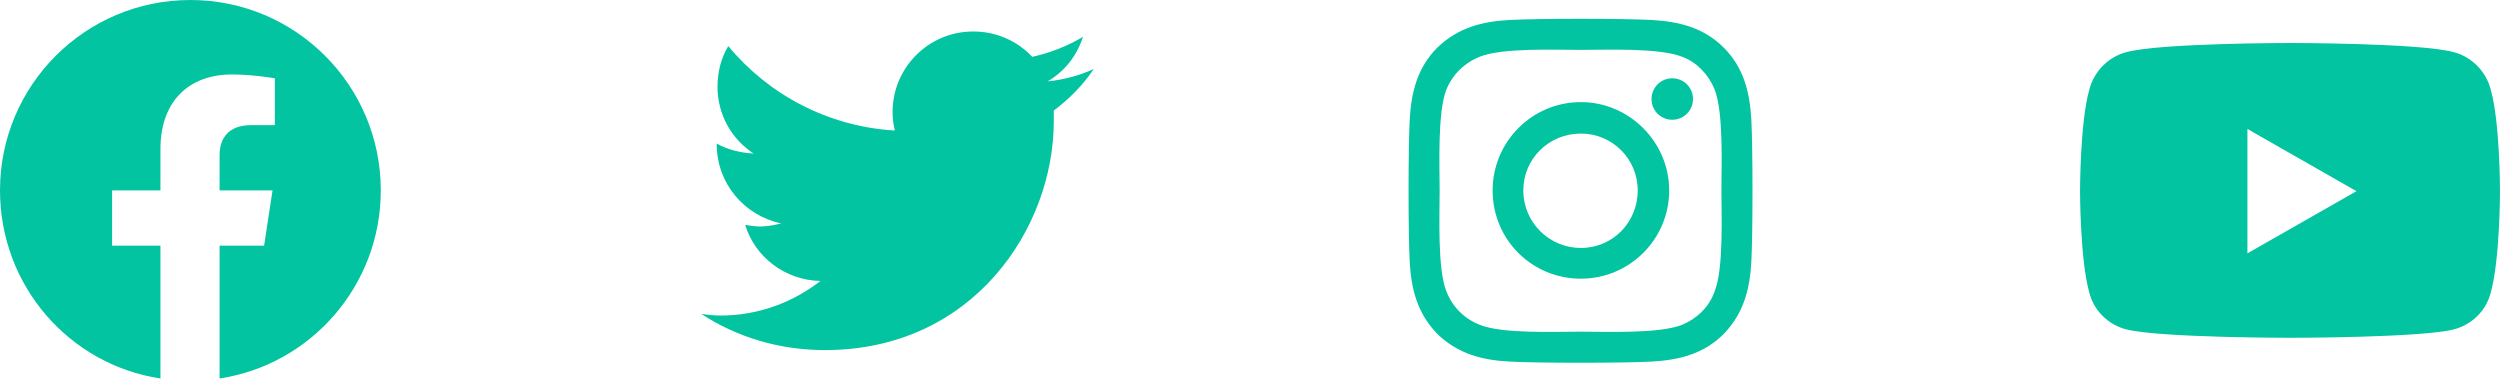 <svg width="160" height="25" viewBox="0 0 160 25" fill="none" xmlns="http://www.w3.org/2000/svg">
<path d="M24.371 12.185C24.371 5.454 18.917 0 12.185 0C5.454 0 0 5.454 0 12.185C0 18.278 4.422 23.339 10.269 24.223V15.723H7.174V12.185H10.269V9.532C10.269 6.486 12.087 4.766 14.839 4.766C16.214 4.766 17.59 5.012 17.59 5.012V8.009H16.067C14.544 8.009 14.053 8.943 14.053 9.925V12.185H17.443L16.902 15.723H14.053V24.223C19.899 23.339 24.371 18.278 24.371 12.185Z" fill="#03C4A1"/>
<path d="M67.442 7.075C68.425 6.338 69.309 5.454 69.997 4.422C69.113 4.815 68.081 5.11 67.049 5.208C68.13 4.57 68.916 3.587 69.309 2.358C68.327 2.948 67.197 3.39 66.066 3.636C65.084 2.604 63.757 2.015 62.283 2.015C59.433 2.015 57.124 4.324 57.124 7.174C57.124 7.567 57.173 7.96 57.271 8.353C52.997 8.107 49.164 6.044 46.609 2.948C46.167 3.685 45.921 4.57 45.921 5.552C45.921 7.321 46.806 8.893 48.23 9.827C47.395 9.778 46.56 9.581 45.872 9.188V9.237C45.872 11.743 47.641 13.807 49.999 14.298C49.606 14.396 49.115 14.495 48.673 14.495C48.329 14.495 48.034 14.446 47.69 14.396C48.329 16.46 50.245 17.934 52.505 17.983C50.736 19.359 48.525 20.194 46.118 20.194C45.675 20.194 45.282 20.145 44.889 20.096C47.15 21.57 49.852 22.405 52.8 22.405C62.283 22.405 67.442 14.593 67.442 7.763C67.442 7.518 67.442 7.321 67.442 7.075Z" fill="#03C4A1"/>
<path d="M101.178 6.535C98.033 6.535 95.528 9.09 95.528 12.185C95.528 15.33 98.033 17.836 101.178 17.836C104.273 17.836 106.828 15.33 106.828 12.185C106.828 9.09 104.273 6.535 101.178 6.535ZM101.178 15.87C99.163 15.87 97.493 14.249 97.493 12.185C97.493 10.171 99.114 8.549 101.178 8.549C103.193 8.549 104.814 10.171 104.814 12.185C104.814 14.249 103.193 15.87 101.178 15.87ZM108.352 6.338C108.352 5.601 107.762 5.012 107.025 5.012C106.288 5.012 105.698 5.601 105.698 6.338C105.698 7.075 106.288 7.665 107.025 7.665C107.762 7.665 108.352 7.075 108.352 6.338ZM112.086 7.665C111.988 5.896 111.595 4.324 110.317 3.046C109.04 1.769 107.467 1.376 105.698 1.278C103.88 1.179 98.427 1.179 96.609 1.278C94.84 1.376 93.317 1.769 91.99 3.046C90.712 4.324 90.319 5.896 90.221 7.665C90.123 9.483 90.123 14.937 90.221 16.755C90.319 18.524 90.712 20.047 91.99 21.374C93.317 22.651 94.84 23.044 96.609 23.142C98.427 23.241 103.88 23.241 105.698 23.142C107.467 23.044 109.04 22.651 110.317 21.374C111.595 20.047 111.988 18.524 112.086 16.755C112.184 14.937 112.184 9.483 112.086 7.665ZM109.727 18.671C109.383 19.654 108.597 20.391 107.664 20.784C106.19 21.374 102.75 21.226 101.178 21.226C99.557 21.226 96.117 21.374 94.692 20.784C93.71 20.391 92.972 19.654 92.579 18.671C91.99 17.246 92.137 13.807 92.137 12.185C92.137 10.613 91.99 7.174 92.579 5.7C92.972 4.766 93.71 4.029 94.692 3.636C96.117 3.046 99.557 3.194 101.178 3.194C102.75 3.194 106.19 3.046 107.664 3.636C108.597 3.98 109.334 4.766 109.727 5.7C110.317 7.174 110.17 10.613 110.17 12.185C110.17 13.807 110.317 17.246 109.727 18.671Z" fill="#03C4A1"/>
<path d="M159.41 5.749C159.116 4.57 158.182 3.636 157.052 3.341C154.939 2.752 146.586 2.752 146.586 2.752C146.586 2.752 138.184 2.752 136.071 3.341C134.941 3.636 134.008 4.57 133.713 5.749C133.123 7.812 133.123 12.235 133.123 12.235C133.123 12.235 133.123 16.608 133.713 18.72C134.008 19.899 134.941 20.784 136.071 21.079C138.184 21.619 146.586 21.619 146.586 21.619C146.586 21.619 154.939 21.619 157.052 21.079C158.182 20.784 159.116 19.899 159.41 18.72C160 16.608 160 12.235 160 12.235C160 12.235 160 7.812 159.41 5.749ZM143.835 16.214V8.255L150.812 12.235L143.835 16.214Z" fill="#03C4A1"/>
</svg>
